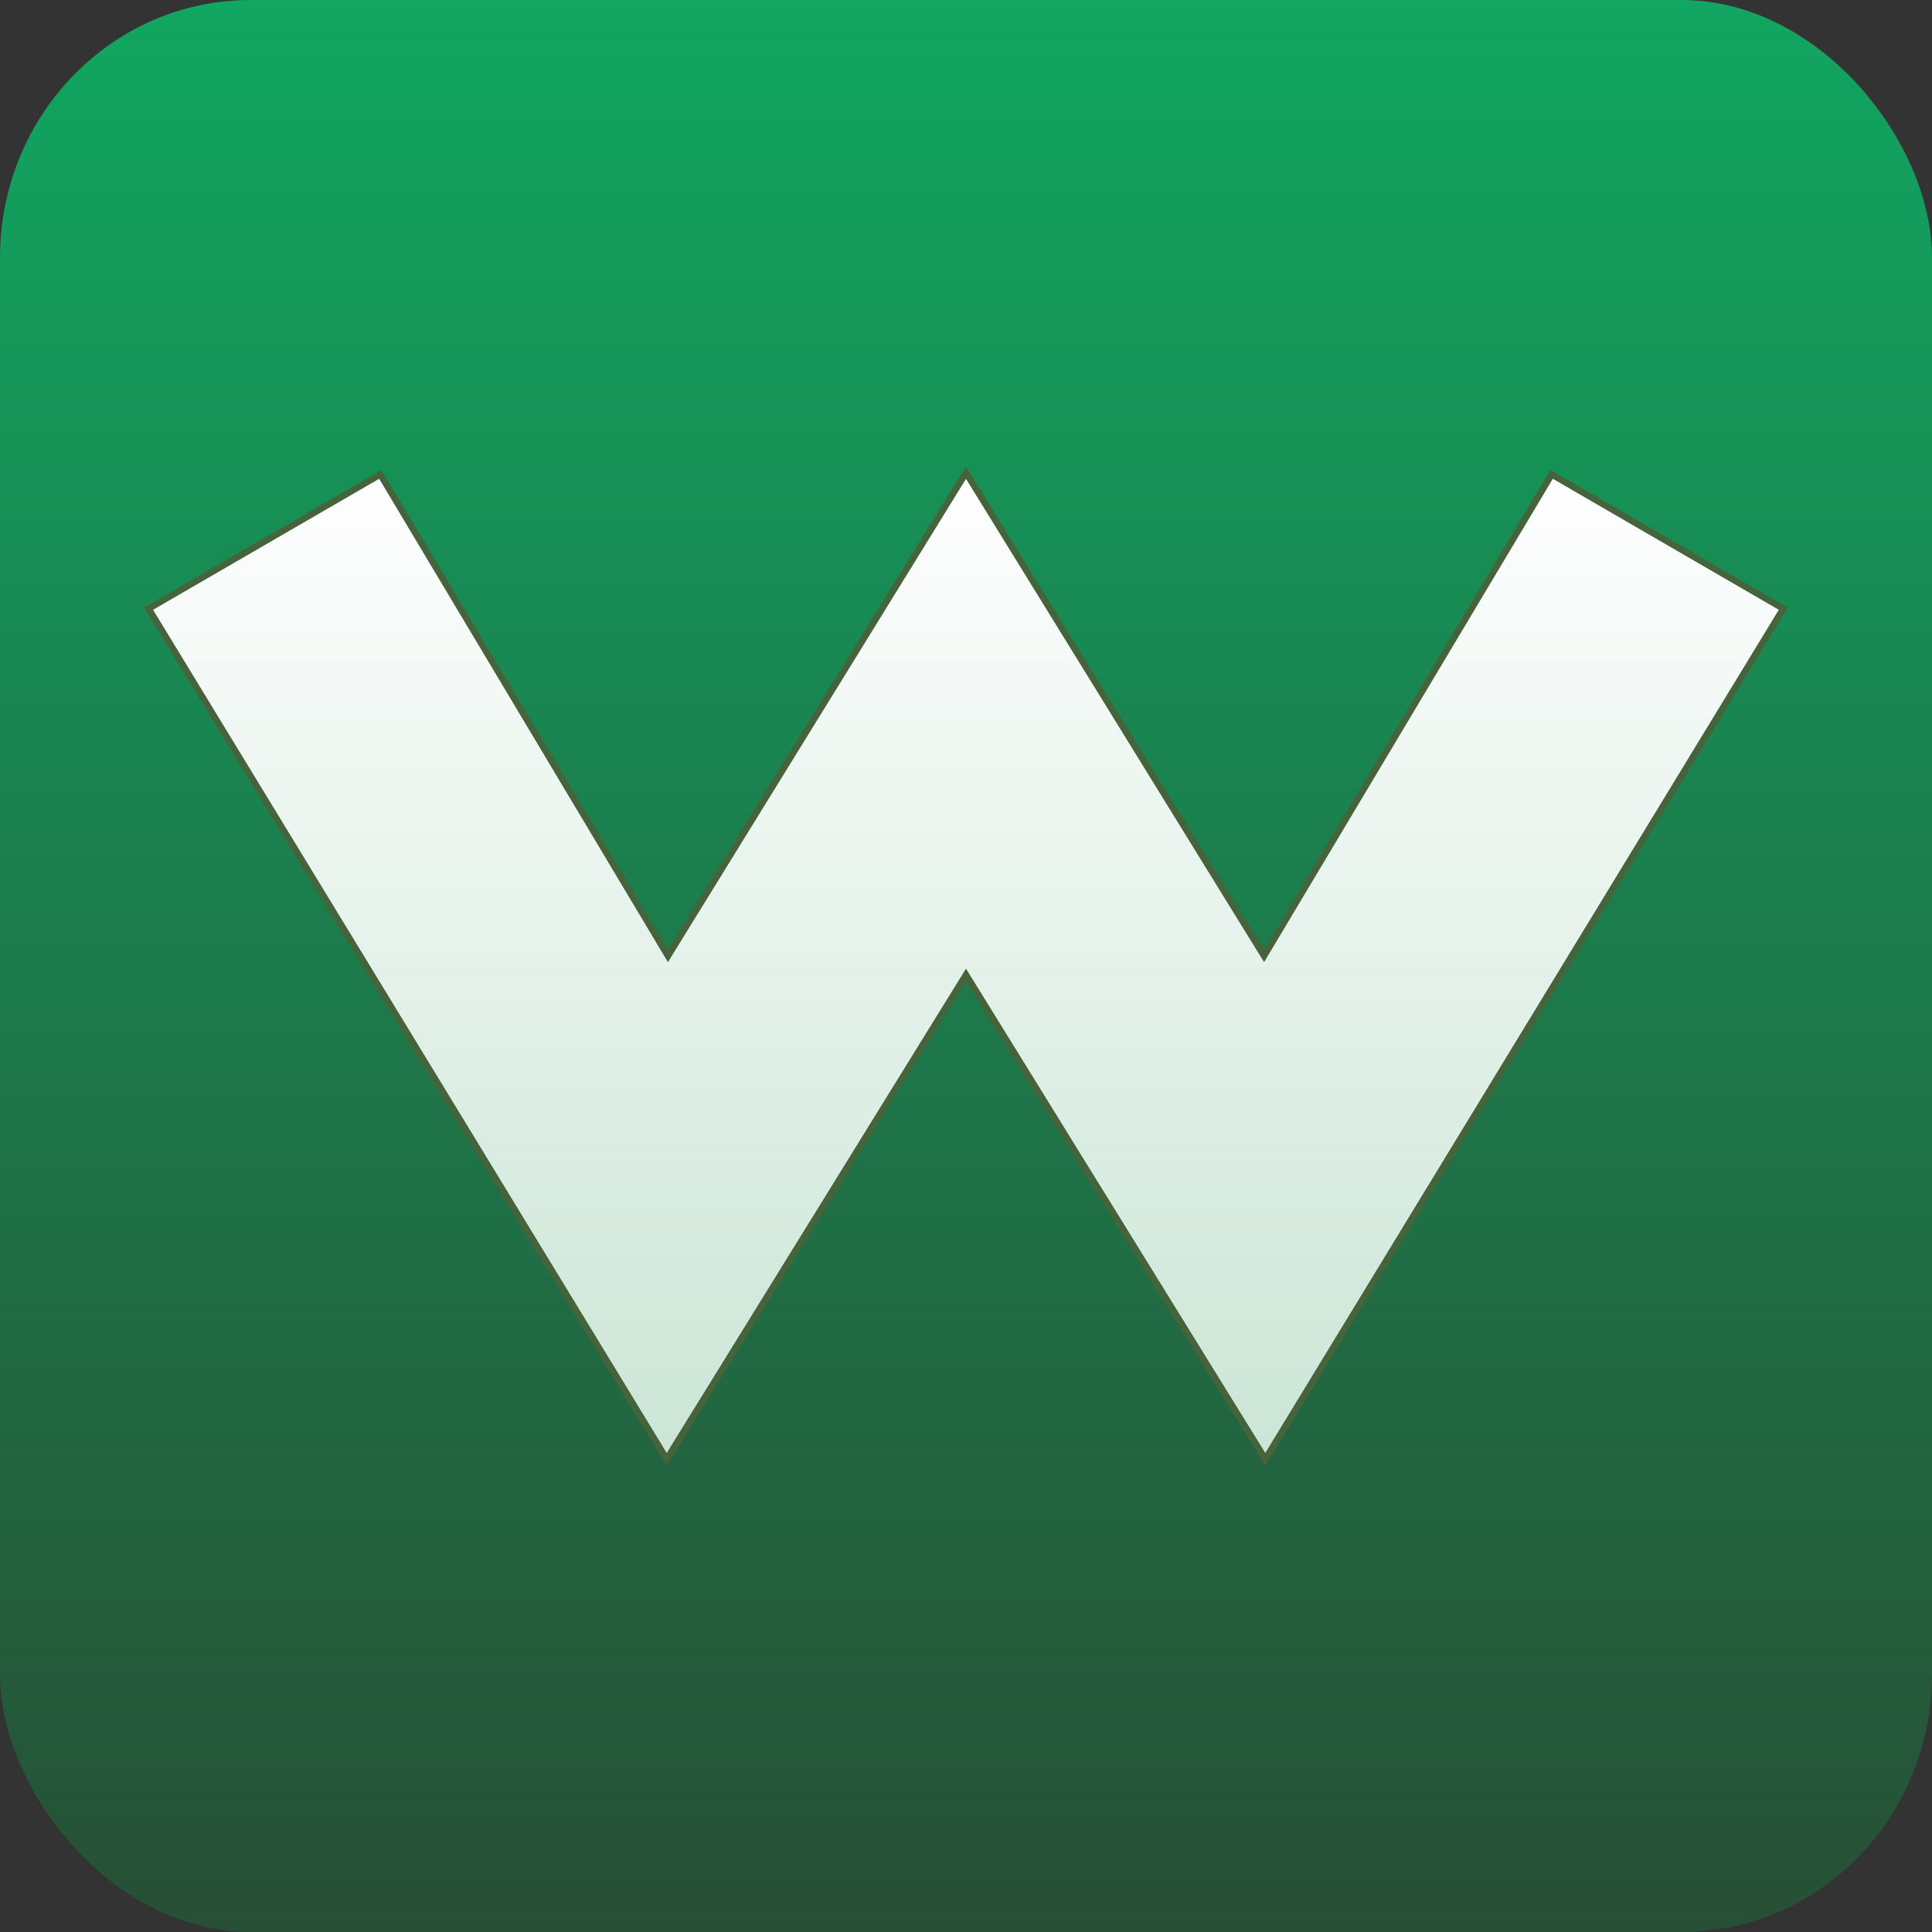 <?xml version="1.0" encoding="UTF-8"?>
<!DOCTYPE svg PUBLIC "-//W3C//DTD SVG 1.1//EN" "http://www.w3.org/Graphics/SVG/1.1/DTD/svg11.dtd">
<!-- Creator: CorelDRAW -->
<svg xmlns="http://www.w3.org/2000/svg" xml:space="preserve" width="128px" height="128px" version="1.1" style="shape-rendering:geometricPrecision; text-rendering:geometricPrecision; image-rendering:optimizeQuality; fill-rule:evenodd; clip-rule:evenodd"
viewBox="0 0 127.88 127.88"
 xmlns:xlink="http://www.w3.org/1999/xlink"
 xmlns:xodm="http://www.corel.com/coreldraw/odm/2003">
 <rect x="0" y="0" width="127.88" height="127.88" fill="#333333" stroke="none"/>
 <defs>
  <style type="text/css">
   <![CDATA[
    .fil2 {fill:#46633C}
    .fil0 {fill:url(#id0)}
    .fil1 {fill:url(#id1);fill-rule:nonzero}
   ]]>
  </style>
  <linearGradient id="id0" gradientUnits="userSpaceOnUse" x1="63.94" y1="127.88" x2="63.94" y2="0">
   <stop offset="0" style="stop-opacity:1; stop-color:#274F35"/>
   <stop offset="1" style="stop-opacity:1; stop-color:#11A661"/>
  </linearGradient>
  <linearGradient id="id1" gradientUnits="userSpaceOnUse" x1="63.94" y1="96.19" x2="63.94" y2="31.68">
   <stop offset="0" style="stop-opacity:1; stop-color:#CBE5D6"/>
   <stop offset="1" style="stop-opacity:1; stop-color:#FEFEFE"/>
  </linearGradient>
 </defs>
 <g id="Layer_x0020_1">
  <rect class="fil0" width="127.88" height="127.88" rx="16.58" ry="17.05"/>
  <polygon class="fil1" points="83.75,96.19 117.75,40.36 102.78,31.68 83.67,63.67 63.94,31.68 44.21,63.67 25.1,31.68 10.12,40.36 44.13,96.19 63.94,64.13 "/>
  <g>
   <path id="_1" class="fil2" d="M83.75 96.19l34 -55.83 -14.97 -8.68 -19.11 31.99 -19.73 -31.99 -19.73 31.99 -19.11 -31.99 -14.98 8.68 34.01 55.83 19.81 -32.06 19.81 32.06zm34.37 -55.61l-34.01 55.84 -0.36 0.59 -0.36 -0.59 -19.45 -31.48 -19.45 31.48 -0.36 0.59 -0.36 -0.59 -34.01 -55.84 -0.22 -0.37 0.37 -0.21 14.98 -8.68 0.36 -0.21 0.21 0.36 18.75 31.38 19.37 -31.39 0.36 -0.58 0.36 0.58 19.37 31.39 18.74 -31.38 0.22 -0.36 0.36 0.21 14.98 8.68 0.37 0.21 -0.22 0.37z"/>
  </g>
 </g>
</svg>
